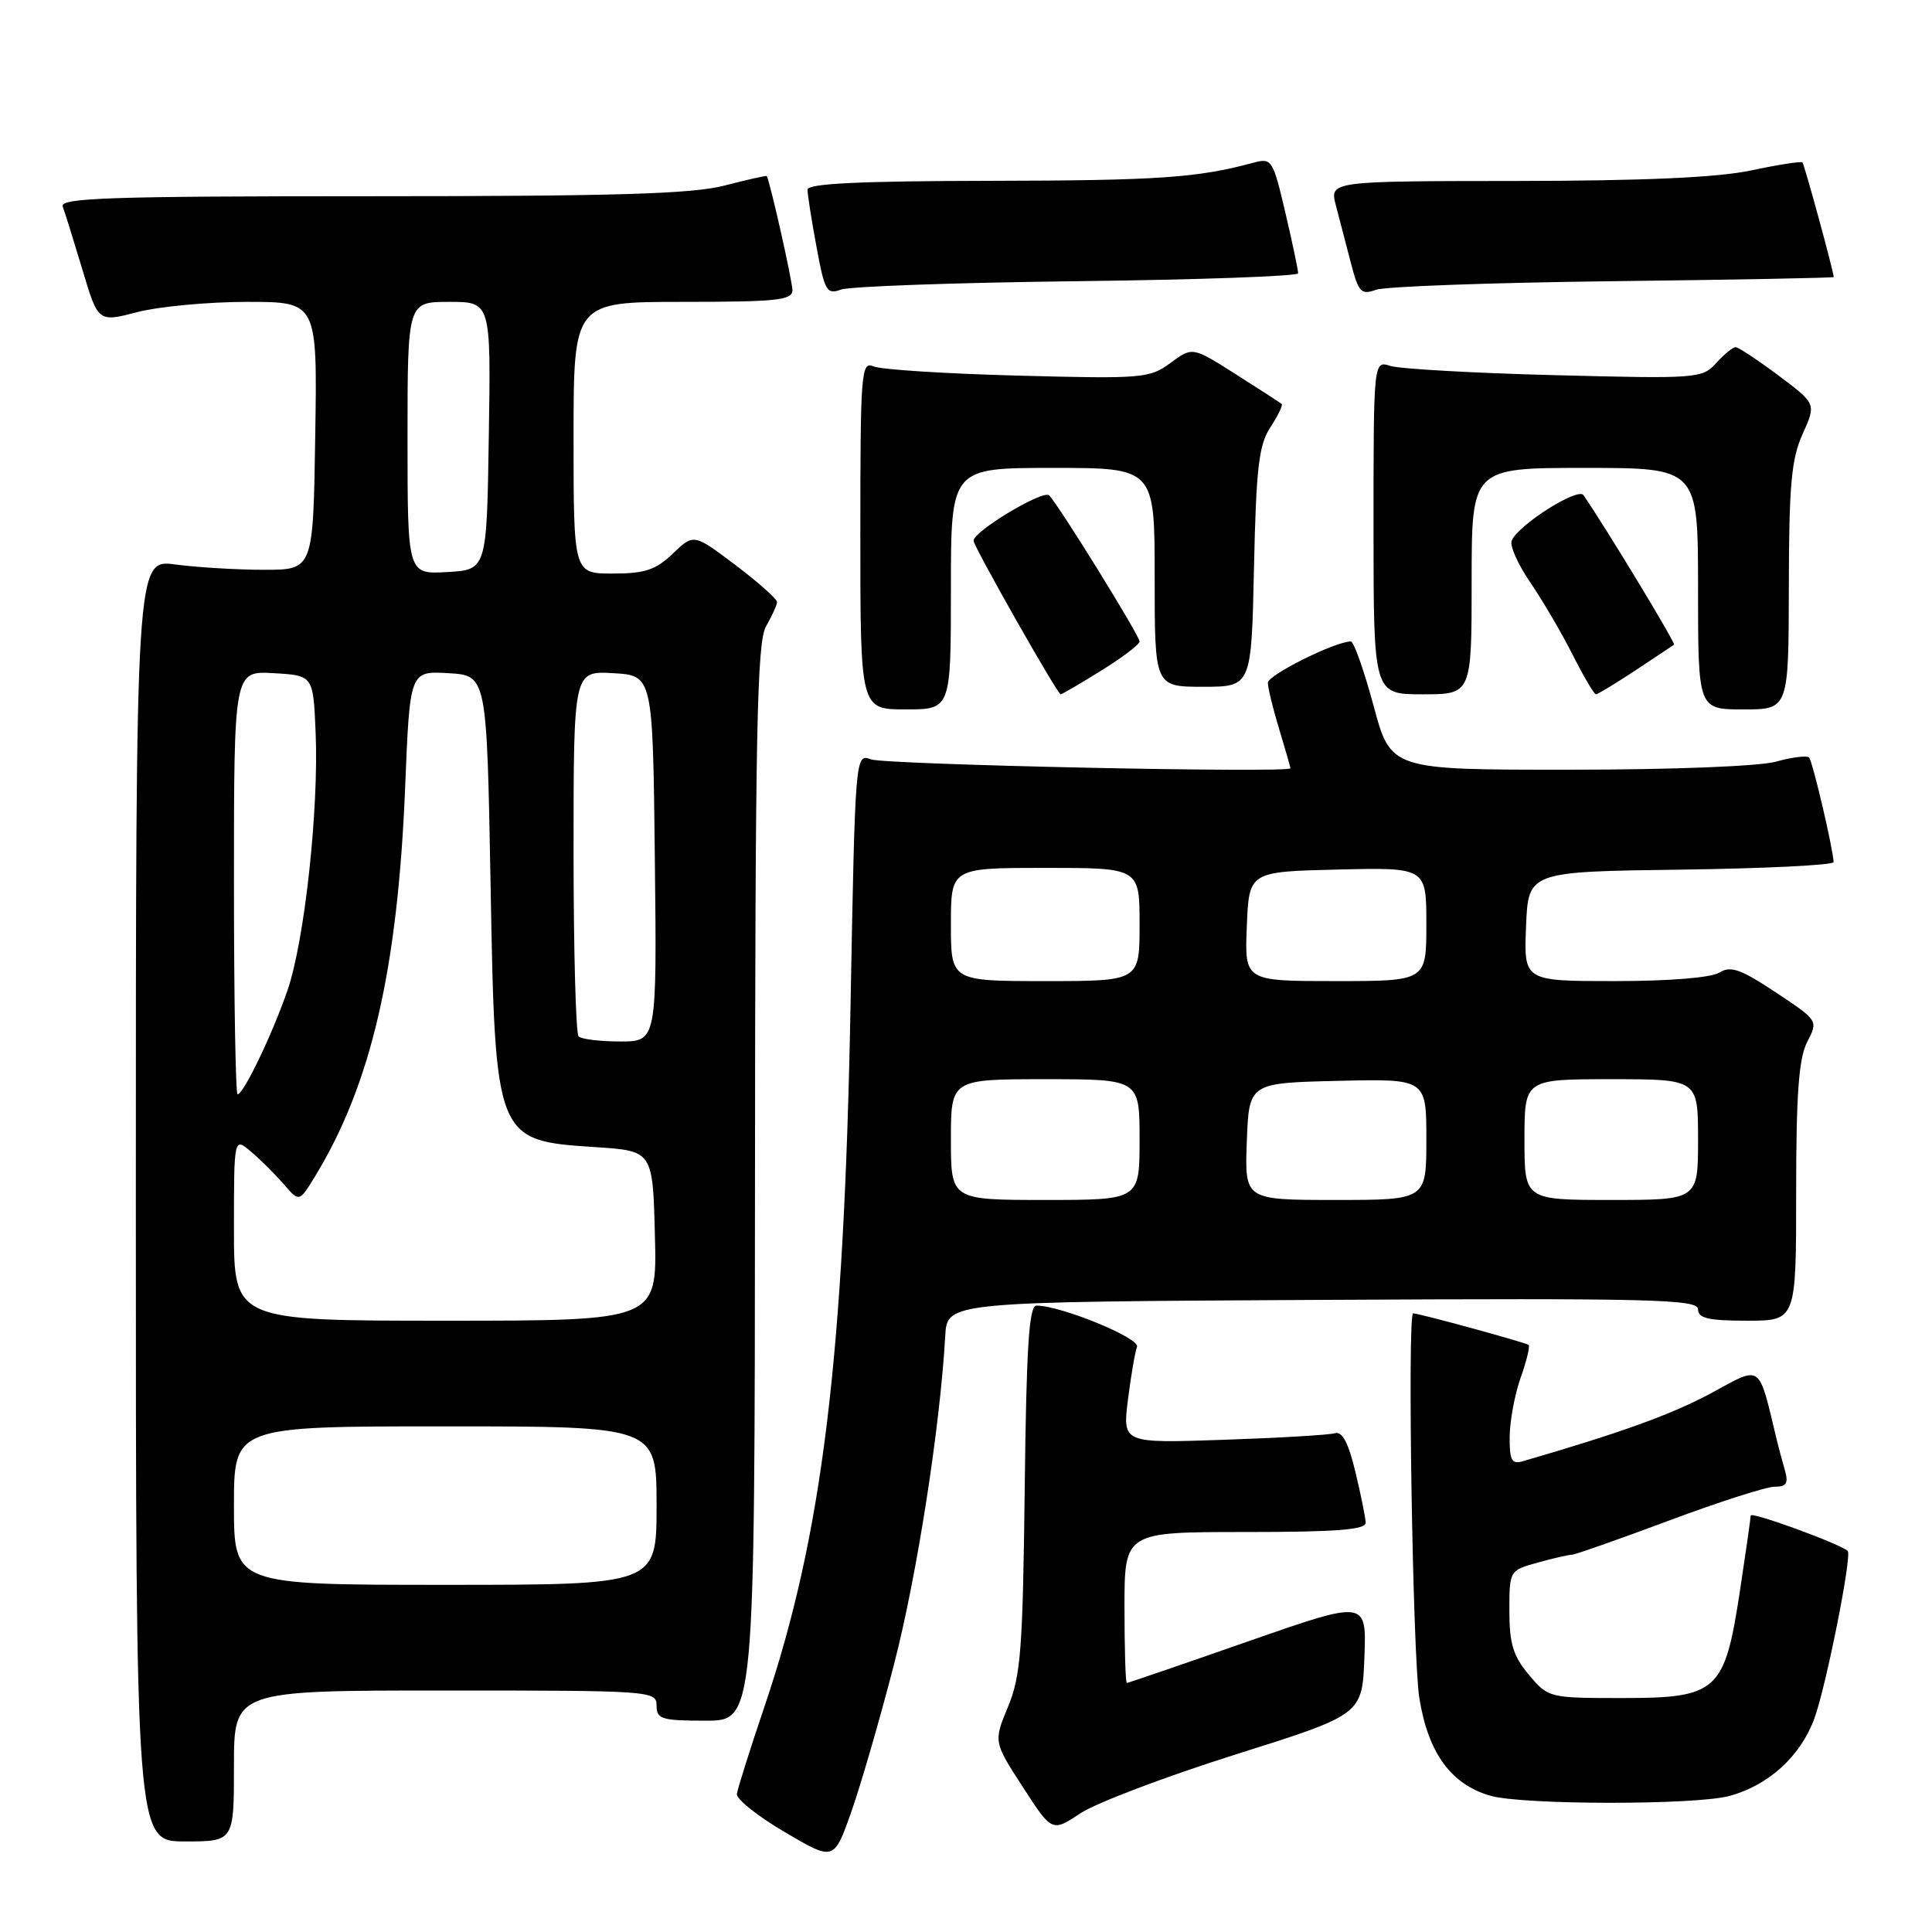<?xml version="1.0" encoding="UTF-8" standalone="no"?>
<!DOCTYPE svg PUBLIC "-//W3C//DTD SVG 1.1//EN" "http://www.w3.org/Graphics/SVG/1.1/DTD/svg11.dtd" >
<svg xmlns="http://www.w3.org/2000/svg" xmlns:xlink="http://www.w3.org/1999/xlink" version="1.1" viewBox="0 0 256 256">
 <g >
 <path fill="currentColor"
d=" M 118.47 220.50 C 121.50 208.81 124.57 189.08 125.25 177.00 C 125.50 172.50 125.50 172.50 175.25 172.24 C 219.06 172.01 225.00 172.16 225.00 173.49 C 225.00 174.68 226.37 175.00 231.50 175.00 C 238.00 175.00 238.00 175.00 238.00 157.95 C 238.00 144.93 238.35 140.23 239.46 138.07 C 240.93 135.24 240.93 135.23 235.29 131.49 C 230.64 128.41 229.32 127.94 227.83 128.87 C 226.75 129.55 221.19 130.00 213.97 130.00 C 201.91 130.00 201.91 130.00 202.21 122.75 C 202.50 115.50 202.50 115.50 222.75 115.23 C 233.89 115.08 242.98 114.63 242.96 114.23 C 242.87 112.35 240.17 100.83 239.71 100.37 C 239.42 100.09 237.46 100.33 235.34 100.92 C 233.12 101.54 221.54 101.99 207.89 101.99 C 184.28 102.00 184.28 102.00 182.00 93.50 C 180.74 88.83 179.39 85.00 178.99 85.00 C 176.91 85.00 168.00 89.44 168.00 90.47 C 168.00 91.14 168.67 93.89 169.49 96.59 C 170.31 99.29 170.98 101.63 170.99 101.80 C 171.01 102.46 117.34 101.33 115.41 100.62 C 113.33 99.85 113.32 99.92 112.70 133.20 C 111.84 180.00 108.96 203.44 101.34 226.00 C 99.38 231.78 97.72 237.05 97.64 237.72 C 97.56 238.40 100.42 240.67 104.00 242.77 C 110.50 246.60 110.50 246.60 112.81 240.05 C 114.08 236.45 116.63 227.65 118.47 220.50 Z  M 31.00 234.00 C 31.00 224.00 31.00 224.00 59.00 224.00 C 86.33 224.00 87.00 224.05 87.00 226.00 C 87.00 227.79 87.67 228.00 93.50 228.00 C 100.00 228.00 100.00 228.00 100.04 156.75 C 100.07 96.87 100.30 85.10 101.50 83.00 C 102.29 81.62 102.95 80.18 102.96 79.78 C 102.98 79.39 100.51 77.18 97.46 74.88 C 91.92 70.70 91.92 70.70 89.16 73.35 C 86.89 75.52 85.45 76.00 81.20 76.00 C 76.00 76.00 76.00 76.00 76.00 58.00 C 76.00 40.00 76.00 40.00 90.50 40.00 C 102.91 40.00 105.00 39.78 105.00 38.46 C 105.00 37.24 102.03 24.05 101.60 23.33 C 101.54 23.24 99.04 23.80 96.03 24.58 C 91.74 25.70 81.67 26.00 49.18 26.00 C 14.51 26.00 7.87 26.22 8.31 27.37 C 8.60 28.13 9.77 31.89 10.92 35.73 C 13.00 42.71 13.00 42.71 18.22 41.35 C 21.09 40.61 27.62 40.00 32.74 40.00 C 42.05 40.00 42.05 40.00 41.77 57.75 C 41.50 75.50 41.50 75.50 35.00 75.50 C 31.42 75.50 26.14 75.18 23.25 74.80 C 18.00 74.09 18.00 74.09 18.00 159.05 C 18.00 244.00 18.00 244.00 24.50 244.00 C 31.00 244.00 31.00 244.00 31.00 234.00 Z  M 163.74 232.47 C 180.50 227.19 180.50 227.19 180.79 219.60 C 181.08 212.01 181.08 212.01 165.35 217.50 C 156.70 220.53 149.48 223.00 149.31 223.00 C 149.14 223.00 149.00 218.50 149.00 213.00 C 149.00 203.00 149.00 203.00 165.00 203.00 C 177.16 203.00 180.99 202.70 180.96 201.75 C 180.93 201.06 180.32 198.03 179.59 195.00 C 178.67 191.17 177.85 189.62 176.88 189.91 C 176.12 190.14 169.48 190.53 162.12 190.78 C 148.74 191.24 148.74 191.24 149.46 185.46 C 149.86 182.29 150.40 179.13 150.66 178.46 C 151.09 177.31 140.57 173.00 137.34 173.00 C 136.35 173.00 136.00 178.44 135.78 197.25 C 135.53 218.51 135.26 222.07 133.57 226.15 C 131.65 230.79 131.65 230.79 135.52 236.78 C 139.40 242.77 139.40 242.77 143.18 240.26 C 145.27 238.88 154.52 235.38 163.74 232.47 Z  M 229.22 237.96 C 234.40 236.52 238.58 232.69 240.41 227.72 C 241.97 223.45 245.43 206.08 244.83 205.51 C 243.84 204.57 232.00 200.25 231.98 200.82 C 231.97 201.19 231.32 205.72 230.54 210.88 C 228.51 224.17 227.59 225.00 214.91 225.00 C 205.27 225.00 205.15 224.97 202.59 221.92 C 200.51 219.45 200.00 217.80 200.00 213.47 C 200.00 208.11 200.01 208.09 203.75 207.05 C 205.81 206.48 207.86 206.01 208.29 206.01 C 208.72 206.00 214.49 203.97 221.11 201.50 C 227.72 199.03 234.04 197.00 235.14 197.00 C 236.73 197.00 237.01 196.55 236.49 194.75 C 236.13 193.51 235.68 191.82 235.48 191.00 C 232.94 180.46 233.56 180.91 226.74 184.60 C 221.55 187.40 214.72 189.87 201.75 193.63 C 200.30 194.05 200.01 193.49 200.04 190.32 C 200.07 188.22 200.72 184.72 201.50 182.54 C 202.27 180.36 202.75 178.41 202.55 178.21 C 202.26 177.92 188.26 174.09 187.25 174.02 C 186.46 173.96 187.19 219.59 188.07 225.00 C 189.24 232.28 192.25 236.42 197.46 237.94 C 201.75 239.18 224.75 239.20 229.22 237.96 Z  M 126.00 78.00 C 126.00 62.00 126.00 62.00 139.50 62.00 C 153.00 62.00 153.00 62.00 153.00 76.50 C 153.00 91.00 153.00 91.00 159.41 91.00 C 165.82 91.00 165.82 91.00 166.16 75.20 C 166.45 61.96 166.80 58.96 168.33 56.62 C 169.34 55.08 170.01 53.69 169.83 53.53 C 169.65 53.37 166.91 51.60 163.75 49.59 C 158.00 45.94 158.00 45.94 155.10 48.09 C 152.33 50.13 151.40 50.21 134.85 49.77 C 125.31 49.52 116.71 48.97 115.75 48.55 C 114.11 47.83 114.00 49.26 114.00 70.89 C 114.00 94.00 114.00 94.00 120.00 94.00 C 126.00 94.00 126.00 94.00 126.00 78.00 Z  M 237.03 77.75 C 237.05 64.28 237.36 60.82 238.86 57.50 C 240.66 53.50 240.66 53.50 235.65 49.75 C 232.89 47.69 230.34 46.00 229.97 46.00 C 229.61 46.00 228.45 46.95 227.40 48.11 C 225.56 50.15 224.90 50.20 206.00 49.71 C 195.28 49.44 185.49 48.88 184.25 48.49 C 182.00 47.77 182.00 47.77 182.00 69.88 C 182.00 92.00 182.00 92.00 188.50 92.00 C 195.00 92.00 195.00 92.00 195.00 77.00 C 195.00 62.00 195.00 62.00 210.00 62.00 C 225.00 62.00 225.00 62.00 225.00 78.00 C 225.00 94.00 225.00 94.00 231.00 94.00 C 237.00 94.00 237.00 94.00 237.03 77.75 Z  M 145.93 88.85 C 148.72 87.12 151.00 85.39 151.00 85.00 C 151.00 84.23 140.34 67.00 139.02 65.64 C 138.25 64.85 129.00 70.39 129.00 71.65 C 129.00 72.39 140.12 92.00 140.54 92.00 C 140.72 92.00 143.15 90.58 145.93 88.85 Z  M 216.70 88.83 C 219.34 87.08 221.64 85.55 221.82 85.43 C 222.07 85.25 212.94 70.17 209.82 65.61 C 209.09 64.53 201.09 69.61 200.30 71.66 C 200.04 72.34 201.16 74.83 202.78 77.19 C 204.40 79.56 206.92 83.86 208.38 86.75 C 209.84 89.64 211.23 92.00 211.47 92.00 C 211.70 92.00 214.06 90.57 216.70 88.83 Z  M 142.75 37.26 C 158.84 37.07 172.01 36.60 172.01 36.21 C 172.02 35.82 171.26 32.21 170.32 28.19 C 168.66 21.12 168.52 20.90 166.05 21.57 C 158.71 23.56 153.49 23.92 131.25 23.96 C 113.86 23.99 107.00 24.32 107.00 25.13 C 107.00 25.76 107.53 29.16 108.19 32.70 C 109.27 38.59 109.55 39.07 111.44 38.37 C 112.57 37.95 126.66 37.45 142.75 37.26 Z  M 213.75 37.26 C 229.84 37.07 242.99 36.82 242.98 36.71 C 242.90 35.73 239.08 21.75 238.83 21.52 C 238.65 21.35 235.57 21.83 232.00 22.59 C 227.52 23.53 217.85 23.96 200.83 23.98 C 176.16 24.00 176.16 24.00 177.02 27.25 C 177.49 29.04 178.38 32.46 179.00 34.85 C 180.01 38.74 180.36 39.11 182.32 38.40 C 183.52 37.96 197.66 37.45 213.75 37.26 Z  M 126.00 151.00 C 126.00 143.00 126.00 143.00 138.50 143.00 C 151.00 143.00 151.00 143.00 151.00 151.00 C 151.00 159.00 151.00 159.00 138.50 159.00 C 126.00 159.00 126.00 159.00 126.00 151.00 Z  M 165.21 151.25 C 165.50 143.50 165.50 143.50 177.25 143.22 C 189.00 142.94 189.00 142.94 189.00 150.97 C 189.00 159.00 189.00 159.00 176.96 159.00 C 164.92 159.00 164.92 159.00 165.21 151.25 Z  M 202.00 151.00 C 202.00 143.00 202.00 143.00 213.50 143.00 C 225.00 143.00 225.00 143.00 225.00 151.00 C 225.00 159.00 225.00 159.00 213.50 159.00 C 202.00 159.00 202.00 159.00 202.00 151.00 Z  M 126.00 122.50 C 126.00 115.00 126.00 115.00 138.50 115.00 C 151.00 115.00 151.00 115.00 151.00 122.50 C 151.00 130.00 151.00 130.00 138.50 130.00 C 126.00 130.00 126.00 130.00 126.00 122.50 Z  M 165.21 122.75 C 165.50 115.50 165.50 115.50 177.25 115.22 C 189.00 114.94 189.00 114.94 189.00 122.47 C 189.00 130.00 189.00 130.00 176.96 130.00 C 164.91 130.00 164.91 130.00 165.21 122.75 Z  M 31.00 199.50 C 31.00 189.00 31.00 189.00 59.00 189.00 C 87.00 189.00 87.00 189.00 87.00 199.50 C 87.00 210.00 87.00 210.00 59.00 210.00 C 31.00 210.00 31.00 210.00 31.00 199.50 Z  M 31.00 162.85 C 31.00 150.69 31.00 150.69 33.25 152.59 C 34.49 153.63 36.43 155.57 37.58 156.89 C 39.65 159.30 39.65 159.30 41.73 155.90 C 49.18 143.70 52.71 128.46 53.69 104.20 C 54.31 88.91 54.31 88.91 59.41 89.20 C 64.50 89.50 64.50 89.50 65.00 117.00 C 65.62 151.12 65.62 151.13 78.90 152.00 C 86.50 152.50 86.50 152.50 86.78 163.75 C 87.07 175.00 87.07 175.00 59.03 175.00 C 31.00 175.00 31.00 175.00 31.00 162.85 Z  M 31.00 116.95 C 31.00 88.90 31.00 88.90 36.25 89.20 C 41.50 89.50 41.50 89.50 41.82 97.00 C 42.26 107.19 40.36 124.64 38.10 131.21 C 36.11 136.99 32.27 145.00 31.48 145.00 C 31.22 145.00 31.00 132.38 31.00 116.95 Z  M 76.67 137.33 C 76.30 136.97 76.00 125.92 76.00 112.78 C 76.00 88.90 76.00 88.90 81.25 89.20 C 86.50 89.50 86.50 89.50 86.77 113.75 C 87.04 138.00 87.04 138.00 82.18 138.00 C 79.52 138.00 77.03 137.70 76.67 137.33 Z  M 54.00 58.05 C 54.00 40.00 54.00 40.00 59.52 40.00 C 65.05 40.00 65.05 40.00 64.77 57.75 C 64.50 75.50 64.50 75.50 59.25 75.80 C 54.00 76.10 54.00 76.10 54.00 58.05 Z "/>
</g>
</svg>